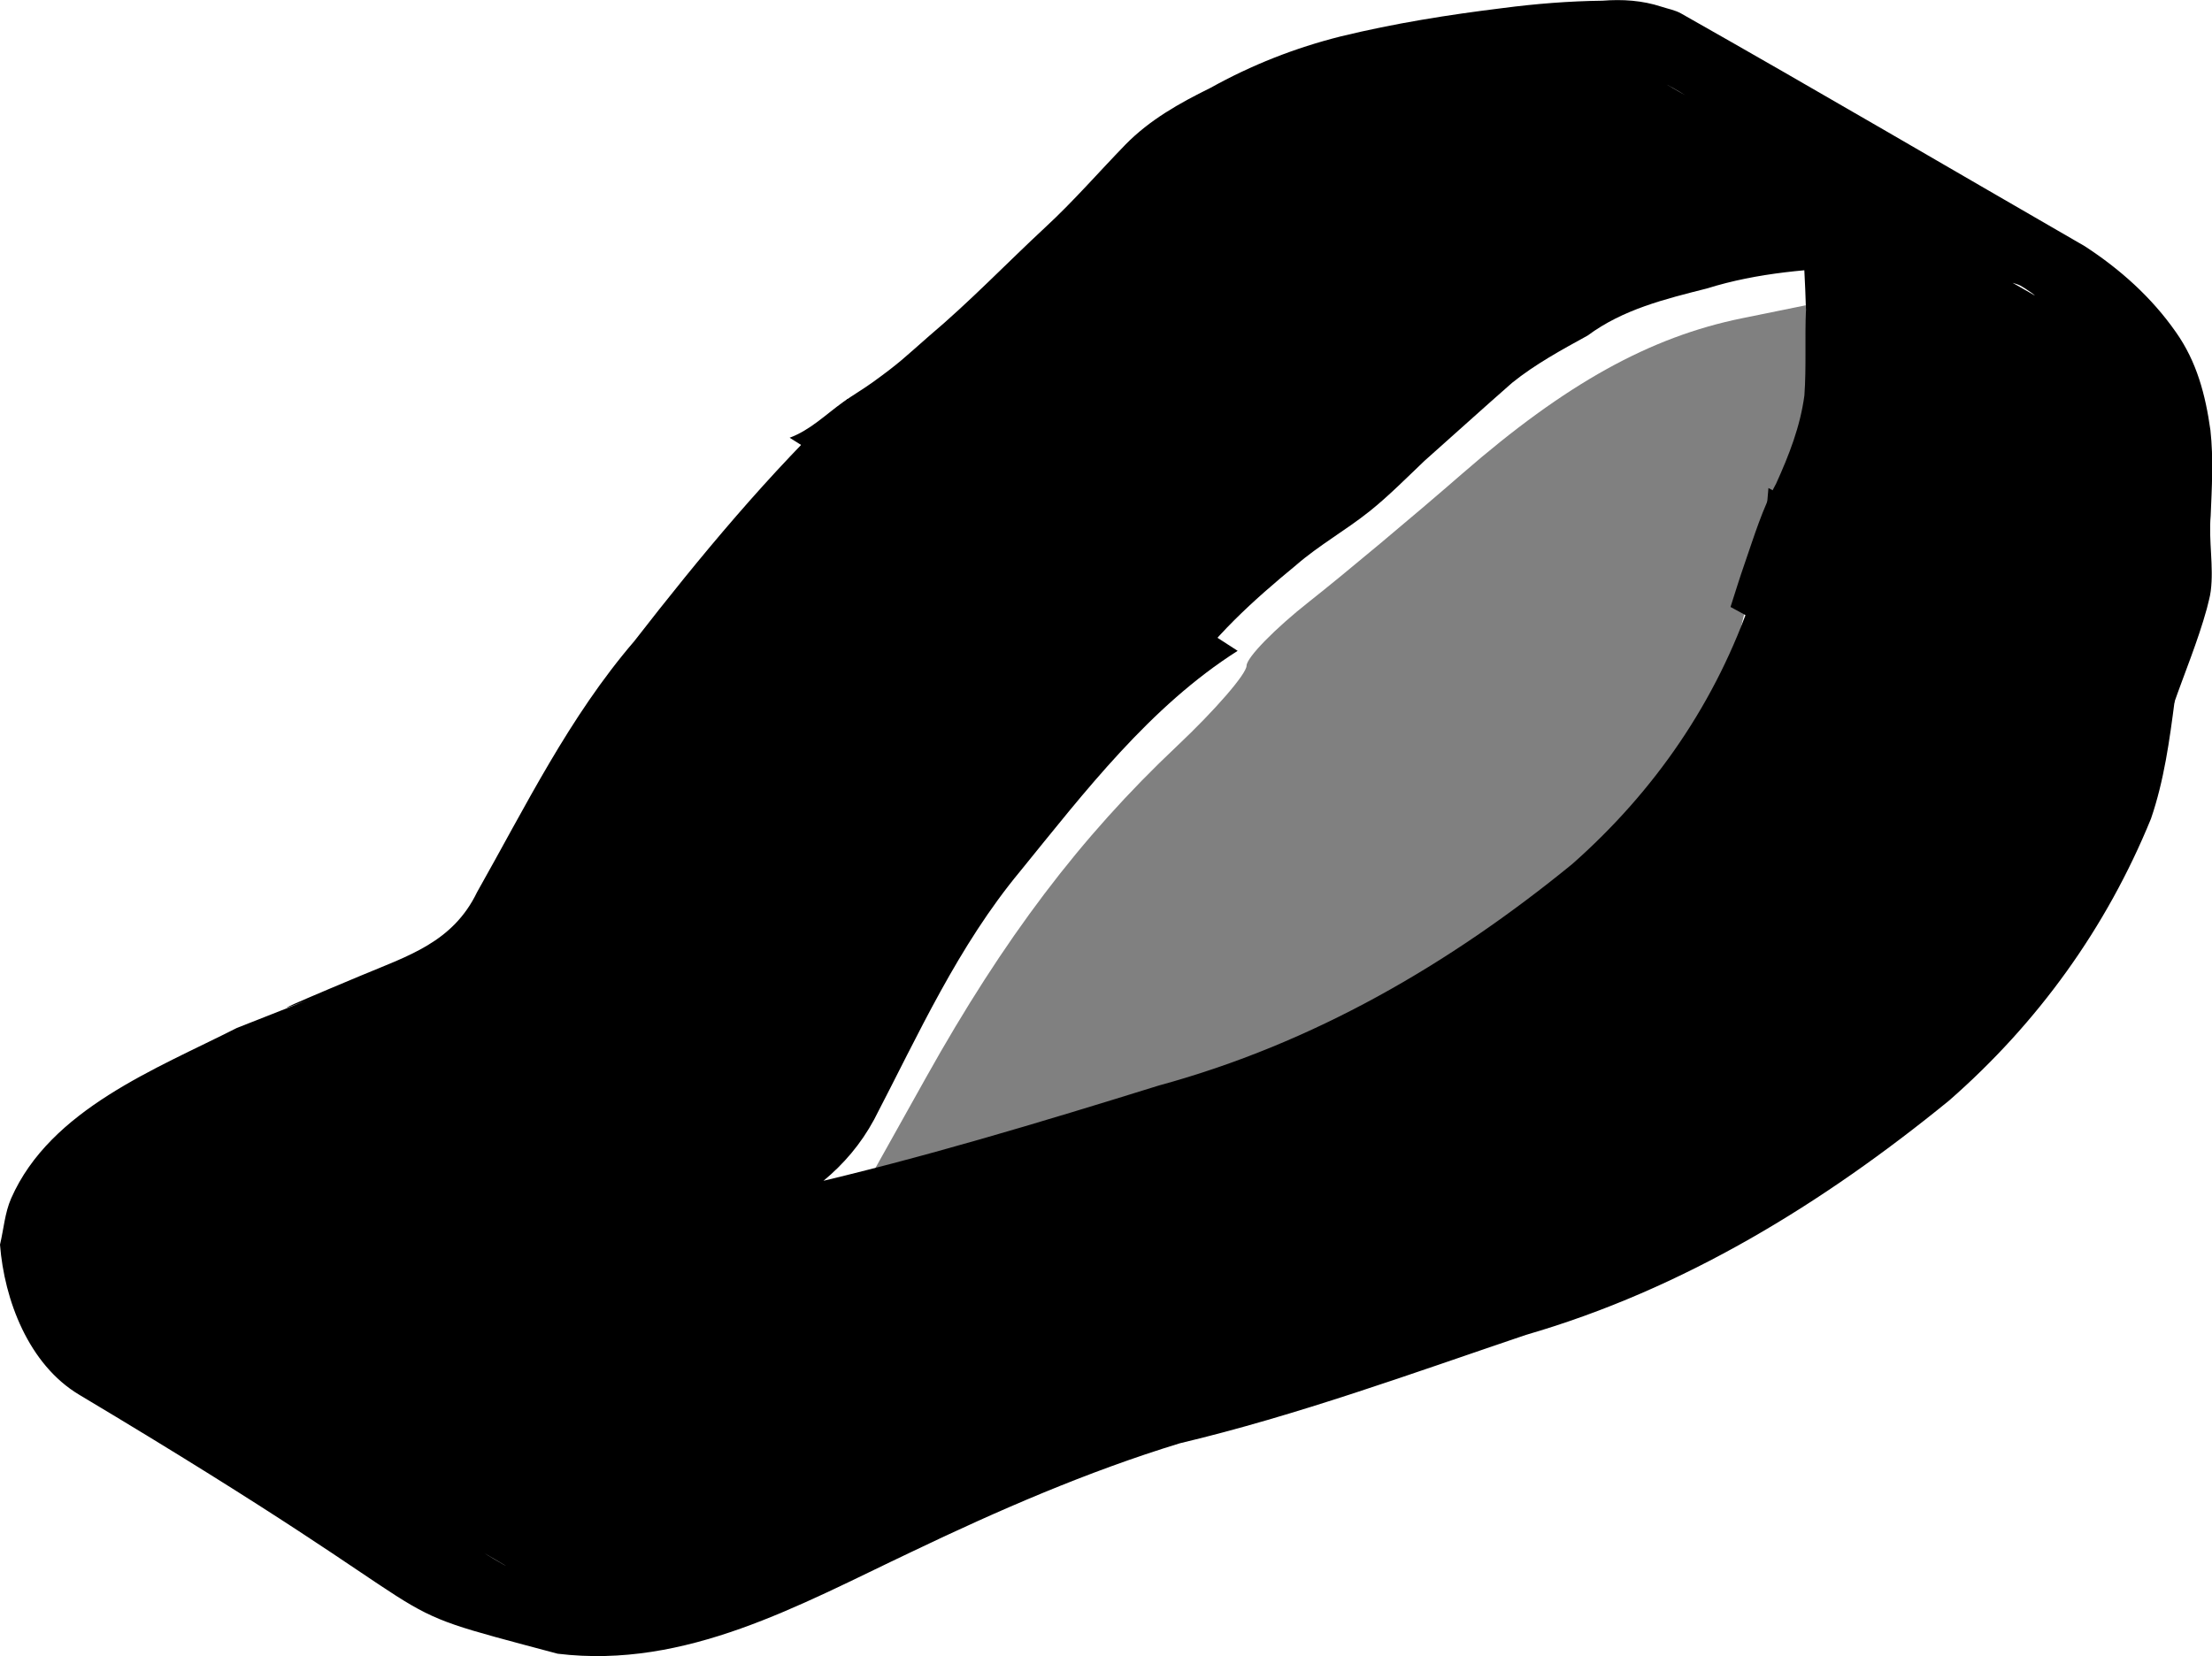 <?xml version="1.0" encoding="UTF-8" standalone="no"?>
<!-- Created with Inkscape (http://www.inkscape.org/) -->

<svg
   width="28.176mm"
   height="21.1mm"
   viewBox="0 0 28.176 21.1"
   version="1.1"
   id="svg1"
   inkscape:version="1.3.2 (091e20e, 2023-11-25, custom)"
   sodipodi:docname="mage-idle-0.svg"
   xml:space="preserve"
   inkscape:export-filename="..\separated\bottom-body-cloths.svg"
   inkscape:export-xdpi="96"
   inkscape:export-ydpi="96"
   xmlns:inkscape="http://www.inkscape.org/namespaces/inkscape"
   xmlns:sodipodi="http://sodipodi.sourceforge.net/DTD/sodipodi-0.dtd"
   xmlns="http://www.w3.org/2000/svg"
   xmlns:svg="http://www.w3.org/2000/svg"><sodipodi:namedview
     id="namedview1"
     pagecolor="#ffffff"
     bordercolor="#000000"
     borderopacity="0.25"
     inkscape:showpageshadow="2"
     inkscape:pageopacity="0.0"
     inkscape:pagecheckerboard="0"
     inkscape:deskcolor="#d1d1d1"
     inkscape:document-units="mm"
     inkscape:export-bgcolor="#ffffff00"
     inkscape:zoom="0.53033009"
     inkscape:cx="277.18586"
     inkscape:cy="500.6316"
     inkscape:window-width="1304"
     inkscape:window-height="745"
     inkscape:window-x="1358"
     inkscape:window-y="-8"
     inkscape:window-maximized="1"
     inkscape:current-layer="g1928" /><defs
     id="defs1" /><g
     inkscape:groupmode="layer"
     id="layer4"
     inkscape:label="mage"
     transform="translate(-97.798,-253.04)"
     inkscape:highlight-color="#7d39ff"><g
       id="g1314"
       inkscape:label="body"
       style="display:inline"
       transform="translate(31.93,2.993)"><g
         id="g1341"
         inkscape:label="legs"
         transform="translate(-1.5,25.5)"
         style="display:inline"><g
           id="g1922"
           inkscape:label="left foot"
           style="display:inline"><path
             style="display:inline;fill:#808080;fill-opacity:1;stroke:none;stroke-width:1.38;stroke-linecap:round;stroke-linejoin:round;stroke-dasharray:none;stroke-opacity:1"
             d="m 219.579,965.944 c 3.747,-6.703 7.421,-11.556 12.068,-15.94 1.833,-1.729 3.336,-3.465 3.34,-3.859 0.005,-0.394 1.362,-1.783 3.018,-3.087 1.655,-1.304 4.969,-4.075 7.363,-6.158 4.953,-4.309 9,-6.556 13.433,-7.459 l 3.064,-0.624 0.138,2.947 c 0.116,2.474 -0.138,3.653 -1.585,7.35 -0.948,2.422 -1.763,5.16 -1.811,6.086 -0.183,3.48 -4.802,9.624 -10.301,13.701 -5.363,3.977 -12.881,7.472 -21.561,10.024 -4.019,1.182 -7.997,2.286 -8.841,2.454 l -1.534,0.305 z"
             id="path1924"
             transform="matrix(0.265,0,0,0.265,20.975,-17.7)"
             inkscape:label="color" /><path
             style="display:inline;fill:#000000;fill-opacity:1;stroke:none;stroke-width:0.365;stroke-linecap:round;stroke-linejoin:round;stroke-dasharray:none;stroke-opacity:1"
             id="path1332"
             d="m 78.164,229.628 c -0.998,0.946 -1.875,2.004 -2.717,3.088 -0.83,0.967 -1.382,2.1 -2.002,3.197 -0.308,0.639 -0.875,0.81 -1.481,1.064 -2.496,1.044 1.061,-0.377 -1.58,0.667 -1.016,0.517 -2.374,1.033 -2.874,2.171 -0.081,0.185 -0.095,0.393 -0.142,0.589 0.054,0.702 0.363,1.528 1.011,1.914 5.226,3.121 3.504,2.608 6.092,3.298 1.635,0.199 3.079,-0.621 4.503,-1.295 1.108,-0.531 2.246,-1.026 3.423,-1.386 1.5,-0.357 2.948,-0.887 4.408,-1.381 2.009,-0.582 3.784,-1.675 5.392,-2.987 1.133,-0.992 2.003,-2.201 2.57,-3.59 0.167,-0.488 0.236,-0.997 0.302,-1.506 0,0 -5.175,-2.706 -5.175,-2.706 v 0 c -0.038,0.467 -0.076,0.935 -0.21,1.387 -0.449,1.328 -1.236,2.473 -2.29,3.404 -1.565,1.278 -3.299,2.285 -5.262,2.82 -1.513,0.47 -3.024,0.927 -4.568,1.284 -1.149,0.437 -2.264,0.96 -3.366,1.504 -1.357,0.655 -2.762,1.351 -4.301,0.899 -2.139,-0.847 -0.791,-0.347 3.884,2.415 0.147,0.087 -0.301,-0.165 -0.435,-0.271 -0.358,-0.281 -0.652,-0.66 -0.822,-1.079 0.002,-0.126 -0.034,-0.259 0.007,-0.379 0.326,-0.971 1.764,-1.541 2.581,-1.935 1.239,-0.477 2.708,-0.74 3.39,-2.003 0.566,-1.088 1.068,-2.208 1.86,-3.163 0.825,-1.015 1.655,-2.1 2.771,-2.809 z"
             inkscape:label="left foot" /><path
             style="display:inline;fill:#000000;fill-opacity:1;stroke:none;stroke-width:0.365;stroke-linecap:round;stroke-linejoin:round;stroke-dasharray:none;stroke-opacity:1"
             id="path1922"
             d="m 82.418,233.261 c 0.384,-0.591 0.918,-1.068 1.458,-1.513 0.292,-0.254 0.634,-0.445 0.936,-0.686 0.246,-0.197 0.473,-0.427 0.701,-0.644 0.373,-0.331 0.741,-0.665 1.116,-0.994 0.294,-0.237 0.631,-0.42 0.962,-0.602 0.451,-0.334 0.983,-0.464 1.516,-0.599 0.652,-0.204 1.333,-0.254 2.012,-0.277 0.452,-0.008 0.903,0.017 1.355,0.021 0.101,0.047 0.222,0.03 0.324,0.072 0.05,0.02 0.088,0.063 0.136,0.086 0.055,0.026 0.118,0.034 0.171,0.062 0.061,0.032 0.229,0.152 0.17,0.118 -1.563,-0.889 -3.12,-1.788 -4.68,-2.682 0.45,0.237 0.832,0.557 1.194,0.908 0.257,0.269 0.428,0.588 0.508,0.949 0.056,0.335 0.063,0.675 0.075,1.013 -0.016,0.363 0.006,0.729 -0.02,1.092 -0.053,0.397 -0.196,0.761 -0.36,1.123 -0.176,0.322 -0.281,0.674 -0.401,1.019 -0.064,0.183 -0.121,0.369 -0.18,0.553 0,0 5.087,2.777 5.087,2.777 v 0 c 0.048,-0.18 0.102,-0.357 0.184,-0.525 0.11,-0.339 0.212,-0.677 0.369,-1 0.143,-0.41 0.312,-0.812 0.427,-1.23 0.017,-0.075 0.041,-0.149 0.05,-0.225 0.04,-0.314 -0.029,-0.641 -0.001,-0.957 0.015,-0.363 0.037,-0.729 -0.003,-1.091 -0.063,-0.45 -0.173,-0.874 -0.441,-1.252 -0.308,-0.441 -0.71,-0.801 -1.161,-1.094 -1.713,-0.988 -3.419,-1.99 -5.14,-2.964 -0.077,-0.044 -0.168,-0.059 -0.252,-0.087 -0.244,-0.08 -0.495,-0.096 -0.751,-0.076 -0.425,0.005 -0.849,0.039 -1.27,0.094 -0.692,0.085 -1.382,0.195 -2.06,0.36 -0.586,0.147 -1.137,0.364 -1.665,0.658 -0.392,0.193 -0.77,0.405 -1.079,0.72 -0.34,0.35 -0.66,0.72 -1.018,1.051 -0.497,0.462 -0.967,0.953 -1.487,1.391 -0.309,0.271 -0.378,0.344 -0.717,0.588 -0.122,0.088 -0.253,0.164 -0.375,0.251 -0.222,0.159 -0.42,0.358 -0.682,0.455 z" /></g></g></g></g></svg>
